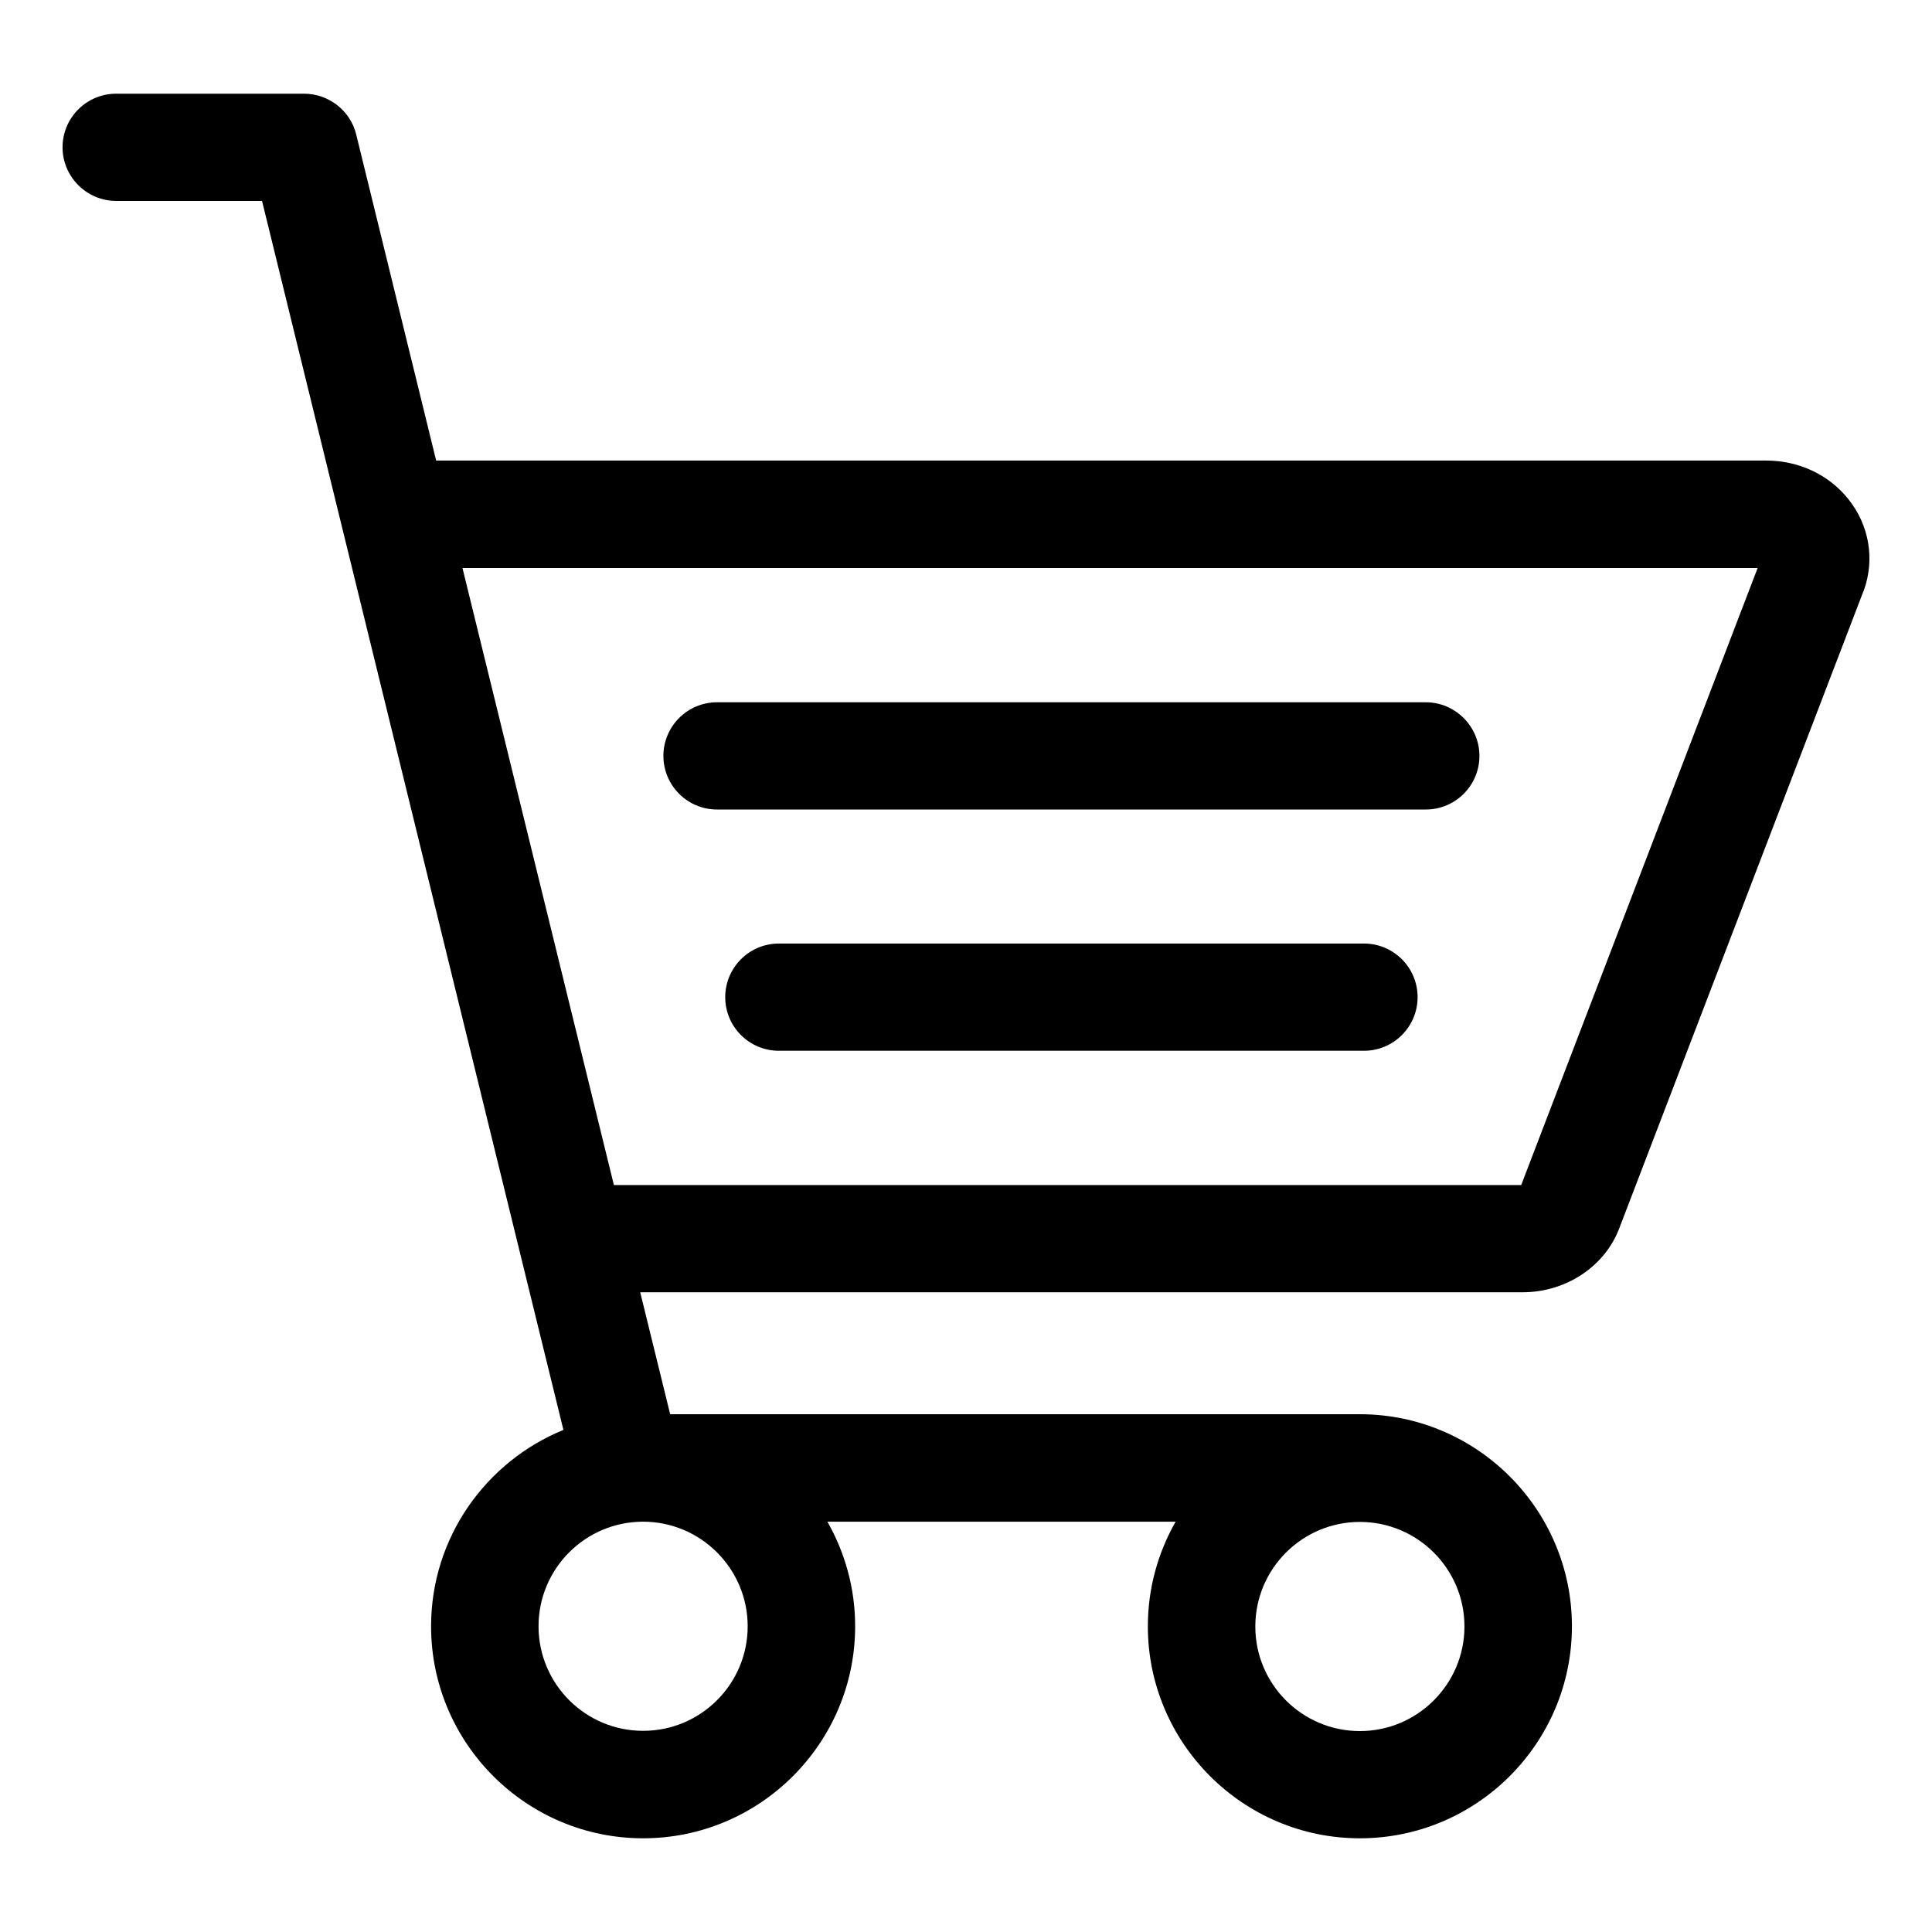 <?xml version="1.0" standalone="no"?><!DOCTYPE svg PUBLIC "-//W3C//DTD SVG 1.1//EN" "http://www.w3.org/Graphics/SVG/1.1/DTD/svg11.dtd"><svg t="1642056648405" class="icon" viewBox="0 0 1024 1024" version="1.1" xmlns="http://www.w3.org/2000/svg" p-id="4019" xmlns:xlink="http://www.w3.org/1999/xlink" width="44" height="44"><defs><style type="text/css"></style></defs><path d="M979.584 264.448c-10.368-12.928-26.24-20.352-43.52-20.352L231.168 244.096l-42.368-172.8c-3.072-12.672-14.592-21.632-27.648-21.632L61.568 49.664c-15.744 0-28.416 12.8-28.416 28.416s12.8 28.416 28.416 28.416l77.312 0 159.744 651.392c-41.088 16.768-70.144 57.088-70.144 104.064 0 61.952 50.432 112.384 112.384 112.384s112.384-50.432 112.384-112.384c0-20.096-5.376-39.04-14.72-55.424l184.576 0c-9.344 16.384-14.72 35.328-14.72 55.424 0 61.952 50.432 112.384 112.384 112.384 61.952 0 112.384-50.432 112.384-112.384 0-61.952-50.432-112.384-112.384-112.384-0.512 0-1.152 0-1.664 0-0.256 0-0.64 0-0.896 0L355.2 749.568l-15.872-64.64 467.712 0c23.296 0 44.032-14.08 51.456-34.56l129.024-336.64c0-0.128 0-0.128 0.128-0.256 0.128-0.256 0.128-0.384 0.256-0.64C993.792 296.32 990.72 278.272 979.584 264.448zM396.288 861.952c0 30.592-24.832 55.424-55.424 55.424S285.44 892.544 285.44 861.952c0-30.592 24.832-55.424 55.424-55.424C371.456 806.528 396.288 831.488 396.288 861.952zM720.768 917.504c-30.592 0-55.424-24.832-55.424-55.424 0-30.592 24.832-55.424 55.424-55.424 30.592 0 55.424 24.832 55.424 55.424C776.192 892.544 751.36 917.504 720.768 917.504zM806.272 628.096 325.376 628.096l-80.256-327.04 686.464 0L806.272 628.096z" p-id="4020"></path><path d="M380.032 429.056l375.68 0c15.744 0 28.416-12.8 28.416-28.416s-12.8-28.416-28.416-28.416L380.032 372.224c-15.744 0-28.416 12.8-28.416 28.416S364.288 429.056 380.032 429.056z" p-id="4021"></path><path d="M722.944 500.096 412.8 500.096c-15.744 0-28.416 12.8-28.416 28.416 0 15.744 12.8 28.416 28.416 28.416l310.144 0c15.744 0 28.416-12.8 28.416-28.416C751.36 512.768 738.56 500.096 722.944 500.096z" p-id="4022"></path></svg>
